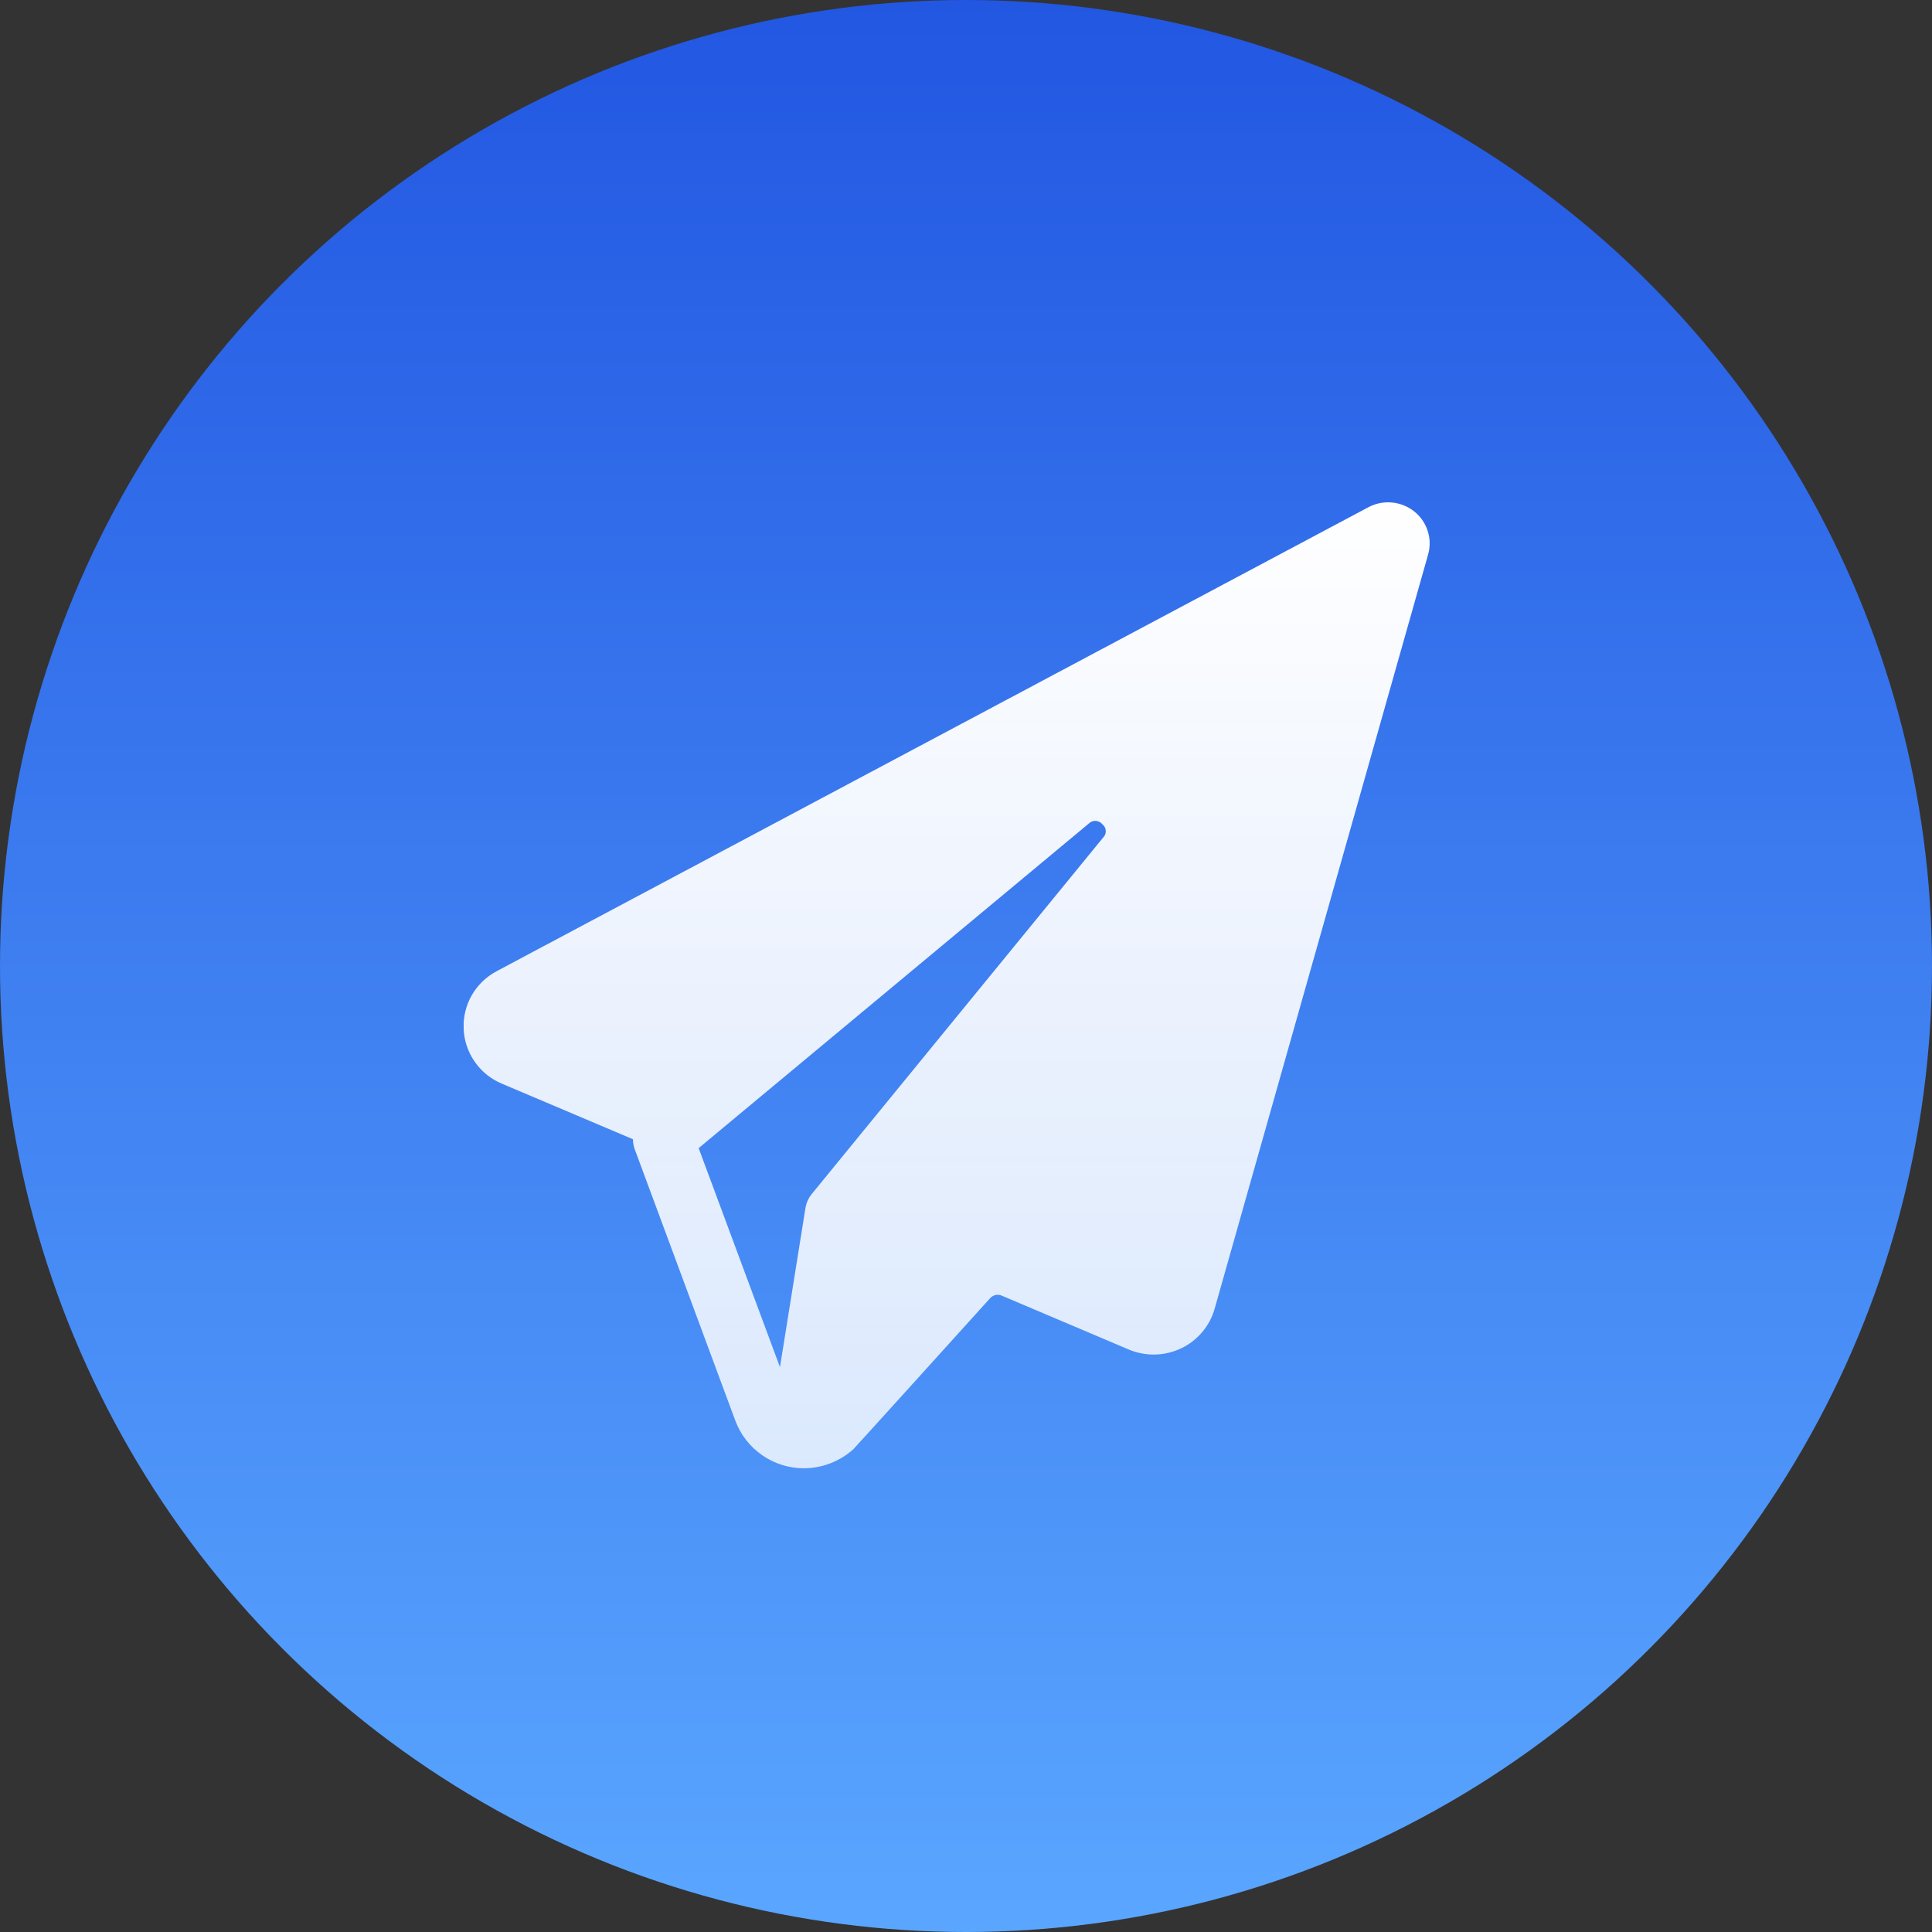 <svg width="45" height="45" viewBox="0 0 45 45" fill="none" xmlns="http://www.w3.org/2000/svg">
<rect x="0" y="0" width="45" height="45" fill="#333333" stroke="none"/>
<circle cx="22.5" cy="22.5" r="22.5" fill="url(#paint0_linear_251_3522)"/>
<g clip-path="url(#clip0_251_3522)">
<path d="M32.936 11.909C32.787 11.792 32.606 11.721 32.417 11.704C32.227 11.687 32.037 11.726 31.869 11.816L11.575 22.617C11.331 22.745 11.128 22.939 10.99 23.178C10.853 23.418 10.786 23.691 10.799 23.966C10.811 24.242 10.902 24.508 11.06 24.734C11.218 24.96 11.438 25.136 11.692 25.242L14.743 26.535C14.743 26.614 14.757 26.692 14.783 26.765L17.127 33.09C17.249 33.417 17.468 33.699 17.756 33.897C18.043 34.096 18.385 34.201 18.734 34.199C19.156 34.195 19.563 34.037 19.877 33.754C19.913 33.721 22.492 30.869 23.064 30.235C23.097 30.199 23.14 30.174 23.188 30.163C23.235 30.153 23.285 30.157 23.33 30.177L26.289 31.432C26.483 31.514 26.691 31.554 26.901 31.55C27.111 31.545 27.318 31.497 27.508 31.407C27.697 31.318 27.864 31.189 27.999 31.03C28.134 30.872 28.233 30.686 28.291 30.485L33.263 12.917C33.315 12.736 33.312 12.543 33.253 12.364C33.195 12.184 33.085 12.026 32.936 11.909ZM16.273 26.742L25.359 19.183C25.38 19.161 25.405 19.145 25.433 19.134C25.461 19.123 25.491 19.118 25.521 19.12C25.551 19.121 25.58 19.129 25.607 19.143C25.633 19.156 25.657 19.175 25.675 19.199C25.699 19.216 25.718 19.239 25.732 19.265C25.746 19.292 25.754 19.32 25.756 19.35C25.757 19.38 25.753 19.409 25.742 19.437C25.731 19.464 25.714 19.489 25.693 19.51L18.907 27.811C18.83 27.906 18.779 28.02 18.76 28.14L18.167 31.844L16.273 26.742Z" fill="url(#paint1_linear_251_3522)"/>
</g>
<defs>
<linearGradient id="paint0_linear_251_3522" x1="22.5" y1="0" x2="22.5" y2="45" gradientUnits="userSpaceOnUse">
<stop stop-color="#2257E2"/>
<stop offset="1" stop-color="#5AA6FF"/>
</linearGradient>
<linearGradient id="paint1_linear_251_3522" x1="22.048" y1="11.7" x2="22.048" y2="34.199" gradientUnits="userSpaceOnUse">
<stop stop-color="white"/>
<stop offset="1" stop-color="white" stop-opacity="0.8"/>
</linearGradient>
<clipPath id="clip0_251_3522">
<rect width="22.5" height="22.5" fill="white" transform="translate(10.8 11.699)"/>
</clipPath>
</defs>
</svg>
